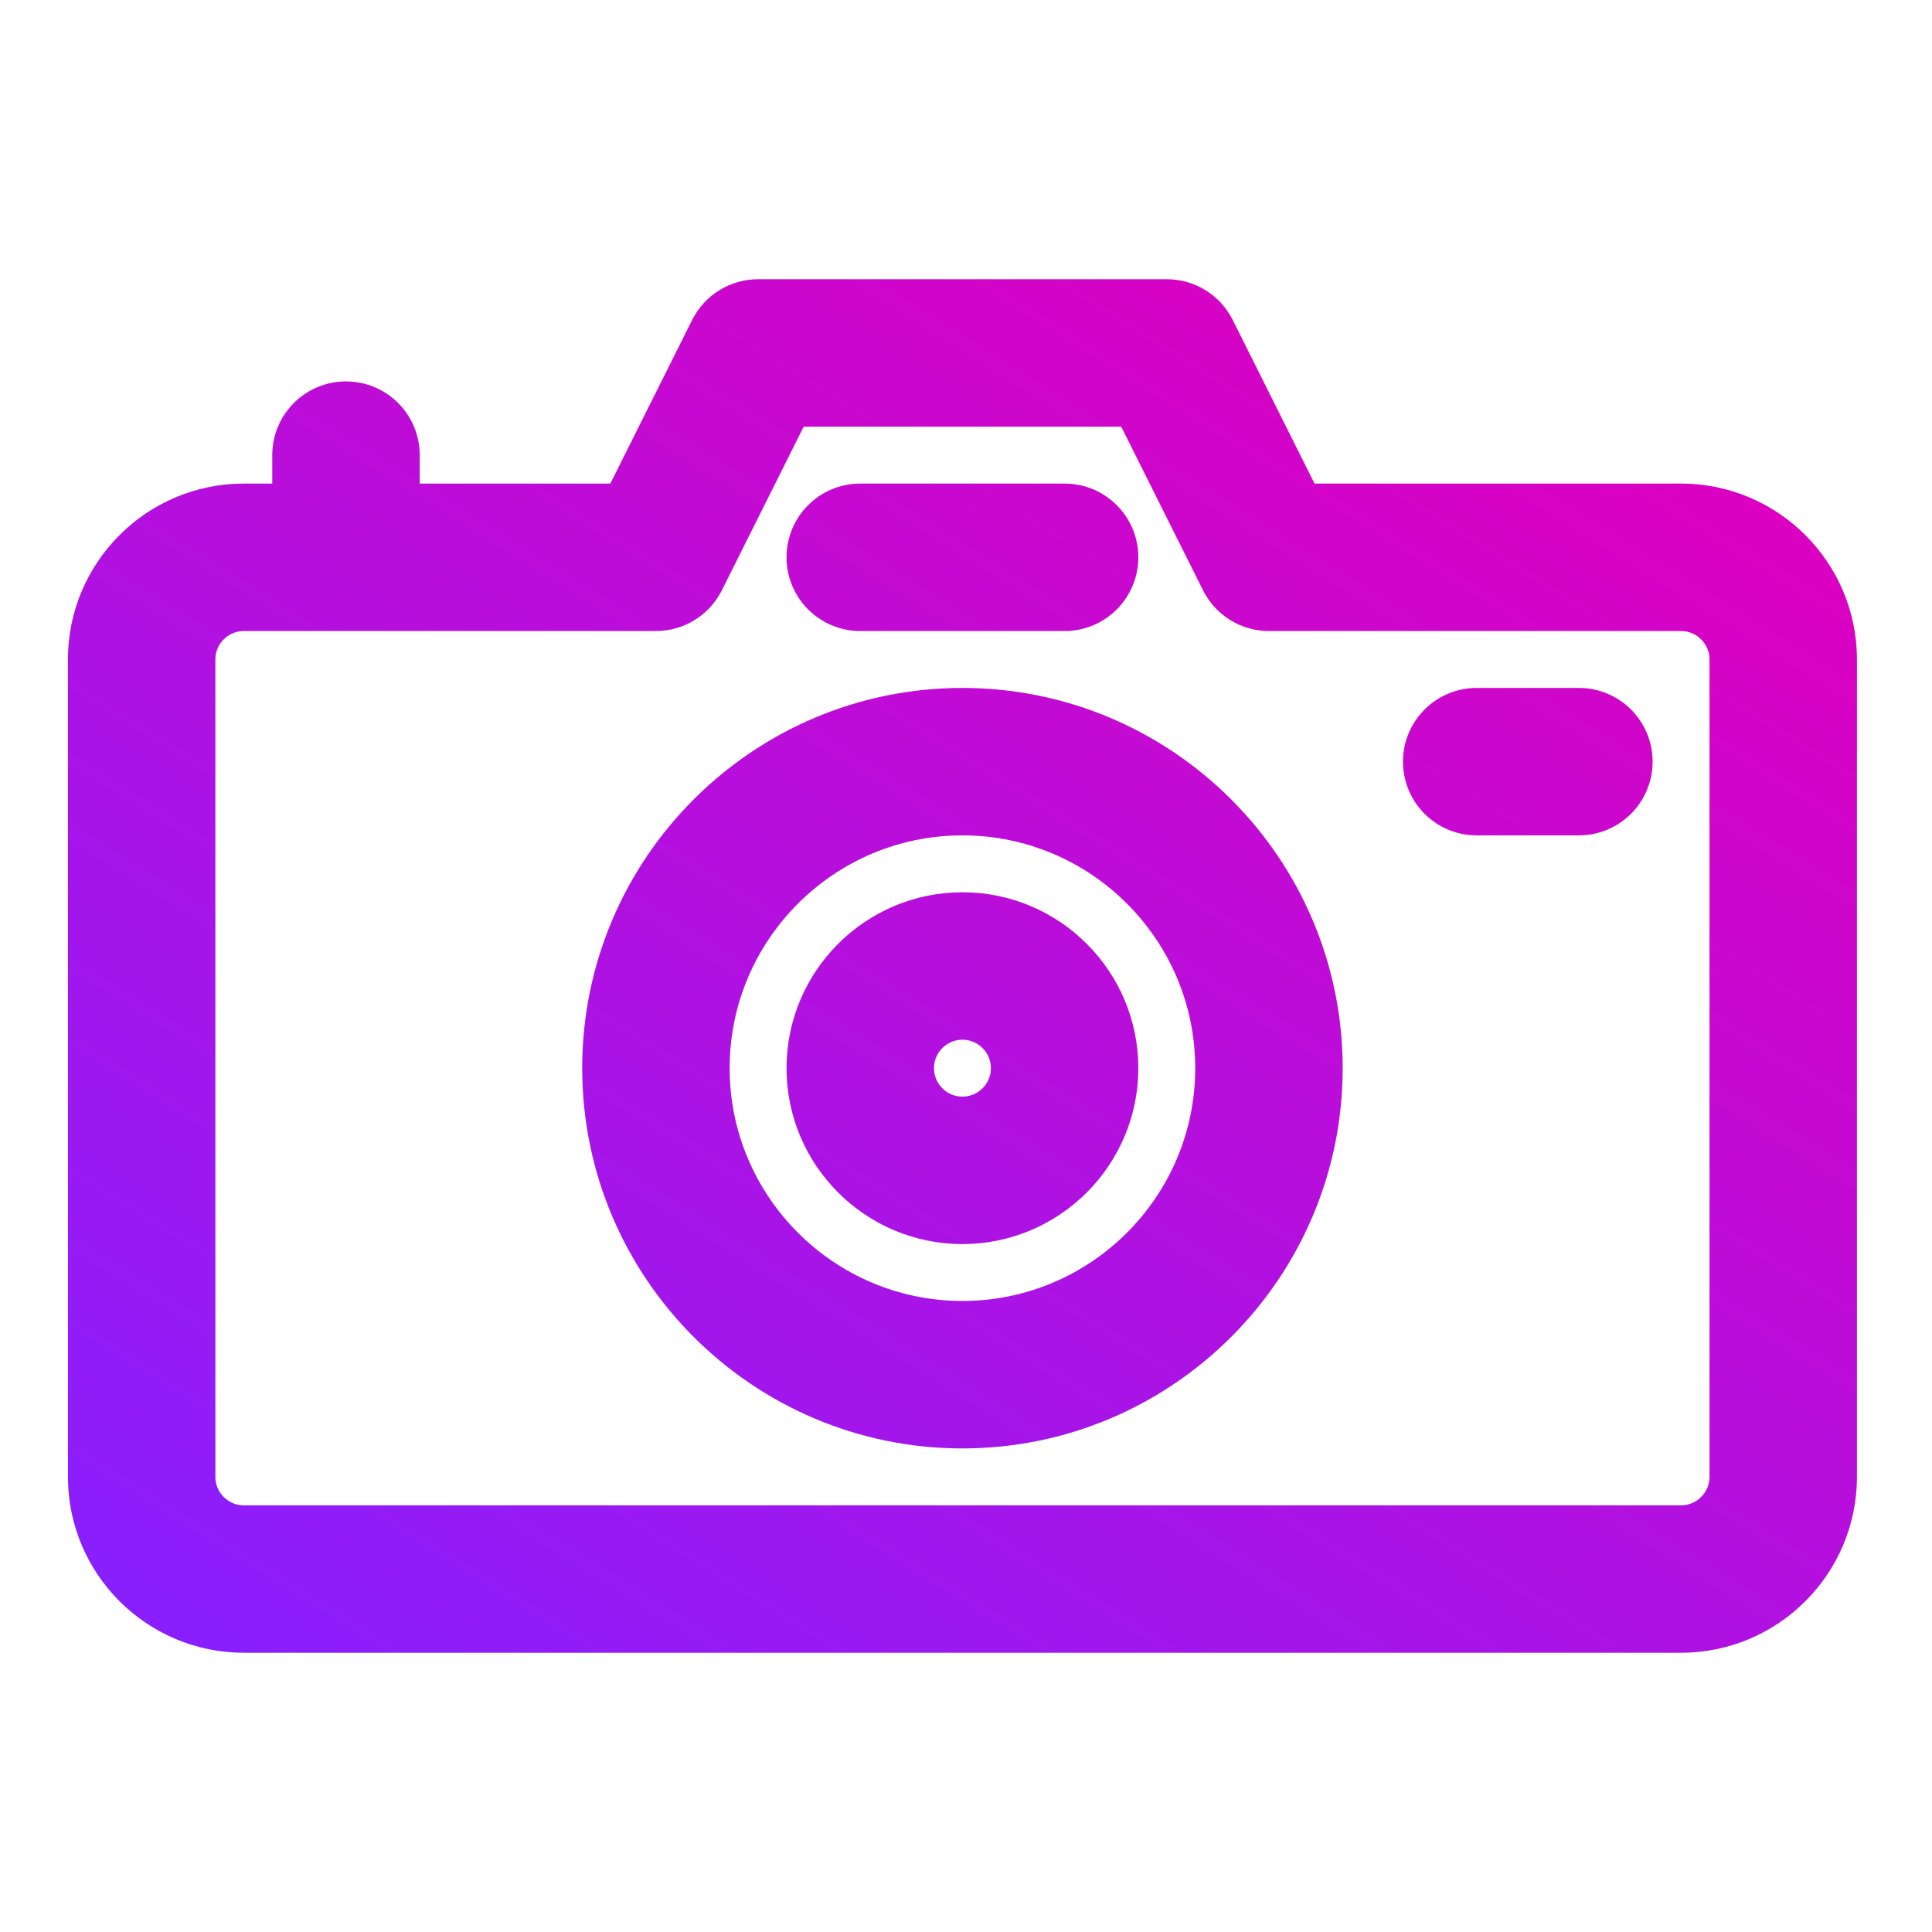 <svg width="128" height="128" viewBox="0 0 128 128" fill="none" xmlns="http://www.w3.org/2000/svg">
<path d="M111.374 33.538H86.164L80.33 21.871C79.756 20.724 78.585 20 77.303 20H50.226C48.944 20 47.772 20.724 47.198 21.871L41.364 33.538H26.308V30.154C26.308 28.285 24.792 26.769 22.923 26.769C21.054 26.769 19.538 28.285 19.538 30.154V33.538H16.154C10.555 33.538 6 38.093 6 43.692V97.846C6 103.445 10.555 108 16.154 108H111.374C116.973 108 121.528 103.445 121.528 97.846V43.692C121.528 38.093 116.973 33.538 111.374 33.538ZM114.759 97.846C114.759 99.712 113.241 101.231 111.374 101.231H16.154C14.288 101.231 12.769 99.712 12.769 97.846V43.692C12.769 41.826 14.288 40.308 16.154 40.308H43.456C44.739 40.308 45.91 39.583 46.484 38.437L52.318 26.769H75.211L81.045 38.437C81.618 39.583 82.79 40.308 84.072 40.308H111.374C113.241 40.308 114.759 41.826 114.759 43.692V97.846ZM63.764 47.077C50.7 47.077 40.072 57.705 40.072 70.769C40.072 83.833 50.7 94.462 63.764 94.462C76.828 94.462 87.456 83.833 87.456 70.769C87.456 57.705 76.828 47.077 63.764 47.077ZM63.764 87.692C54.433 87.692 46.841 80.101 46.841 70.769C46.841 61.438 54.433 53.846 63.764 53.846C73.096 53.846 80.687 61.438 80.687 70.769C80.687 80.101 73.096 87.692 63.764 87.692ZM63.764 60.615C58.165 60.615 53.61 65.17 53.61 70.769C53.61 76.368 58.165 80.923 63.764 80.923C69.363 80.923 73.918 76.368 73.918 70.769C73.918 65.17 69.363 60.615 63.764 60.615ZM63.764 74.154C61.898 74.154 60.38 72.635 60.38 70.769C60.38 68.903 61.898 67.385 63.764 67.385C65.63 67.385 67.149 68.903 67.149 70.769C67.149 72.635 65.63 74.154 63.764 74.154ZM56.995 40.308H70.533C72.403 40.308 73.918 38.792 73.918 36.923C73.918 35.054 72.403 33.538 70.533 33.538H56.995C55.126 33.538 53.61 35.054 53.61 36.923C53.61 38.792 55.126 40.308 56.995 40.308ZM104.605 47.077H97.836C95.967 47.077 94.451 48.592 94.451 50.462C94.451 52.331 95.967 53.846 97.836 53.846H104.605C106.474 53.846 107.99 52.331 107.99 50.462C107.99 48.592 106.474 47.077 104.605 47.077Z" fill="url(#paint0_linear)" stroke="url(#paint1_linear)" stroke-width="3"/>
<defs>
<linearGradient id="paint0_linear" x1="100.621" y1="20" x2="34.592" y2="125.838" gradientUnits="userSpaceOnUse">
<stop stop-color="#DE00C0"/>
<stop offset="1" stop-color="#8720FF"/>
</linearGradient>
<linearGradient id="paint1_linear" x1="100.621" y1="20" x2="34.592" y2="125.838" gradientUnits="userSpaceOnUse">
<stop stop-color="#DE00C0"/>
<stop offset="1" stop-color="#8720FF"/>
</linearGradient>
</defs>
</svg>
